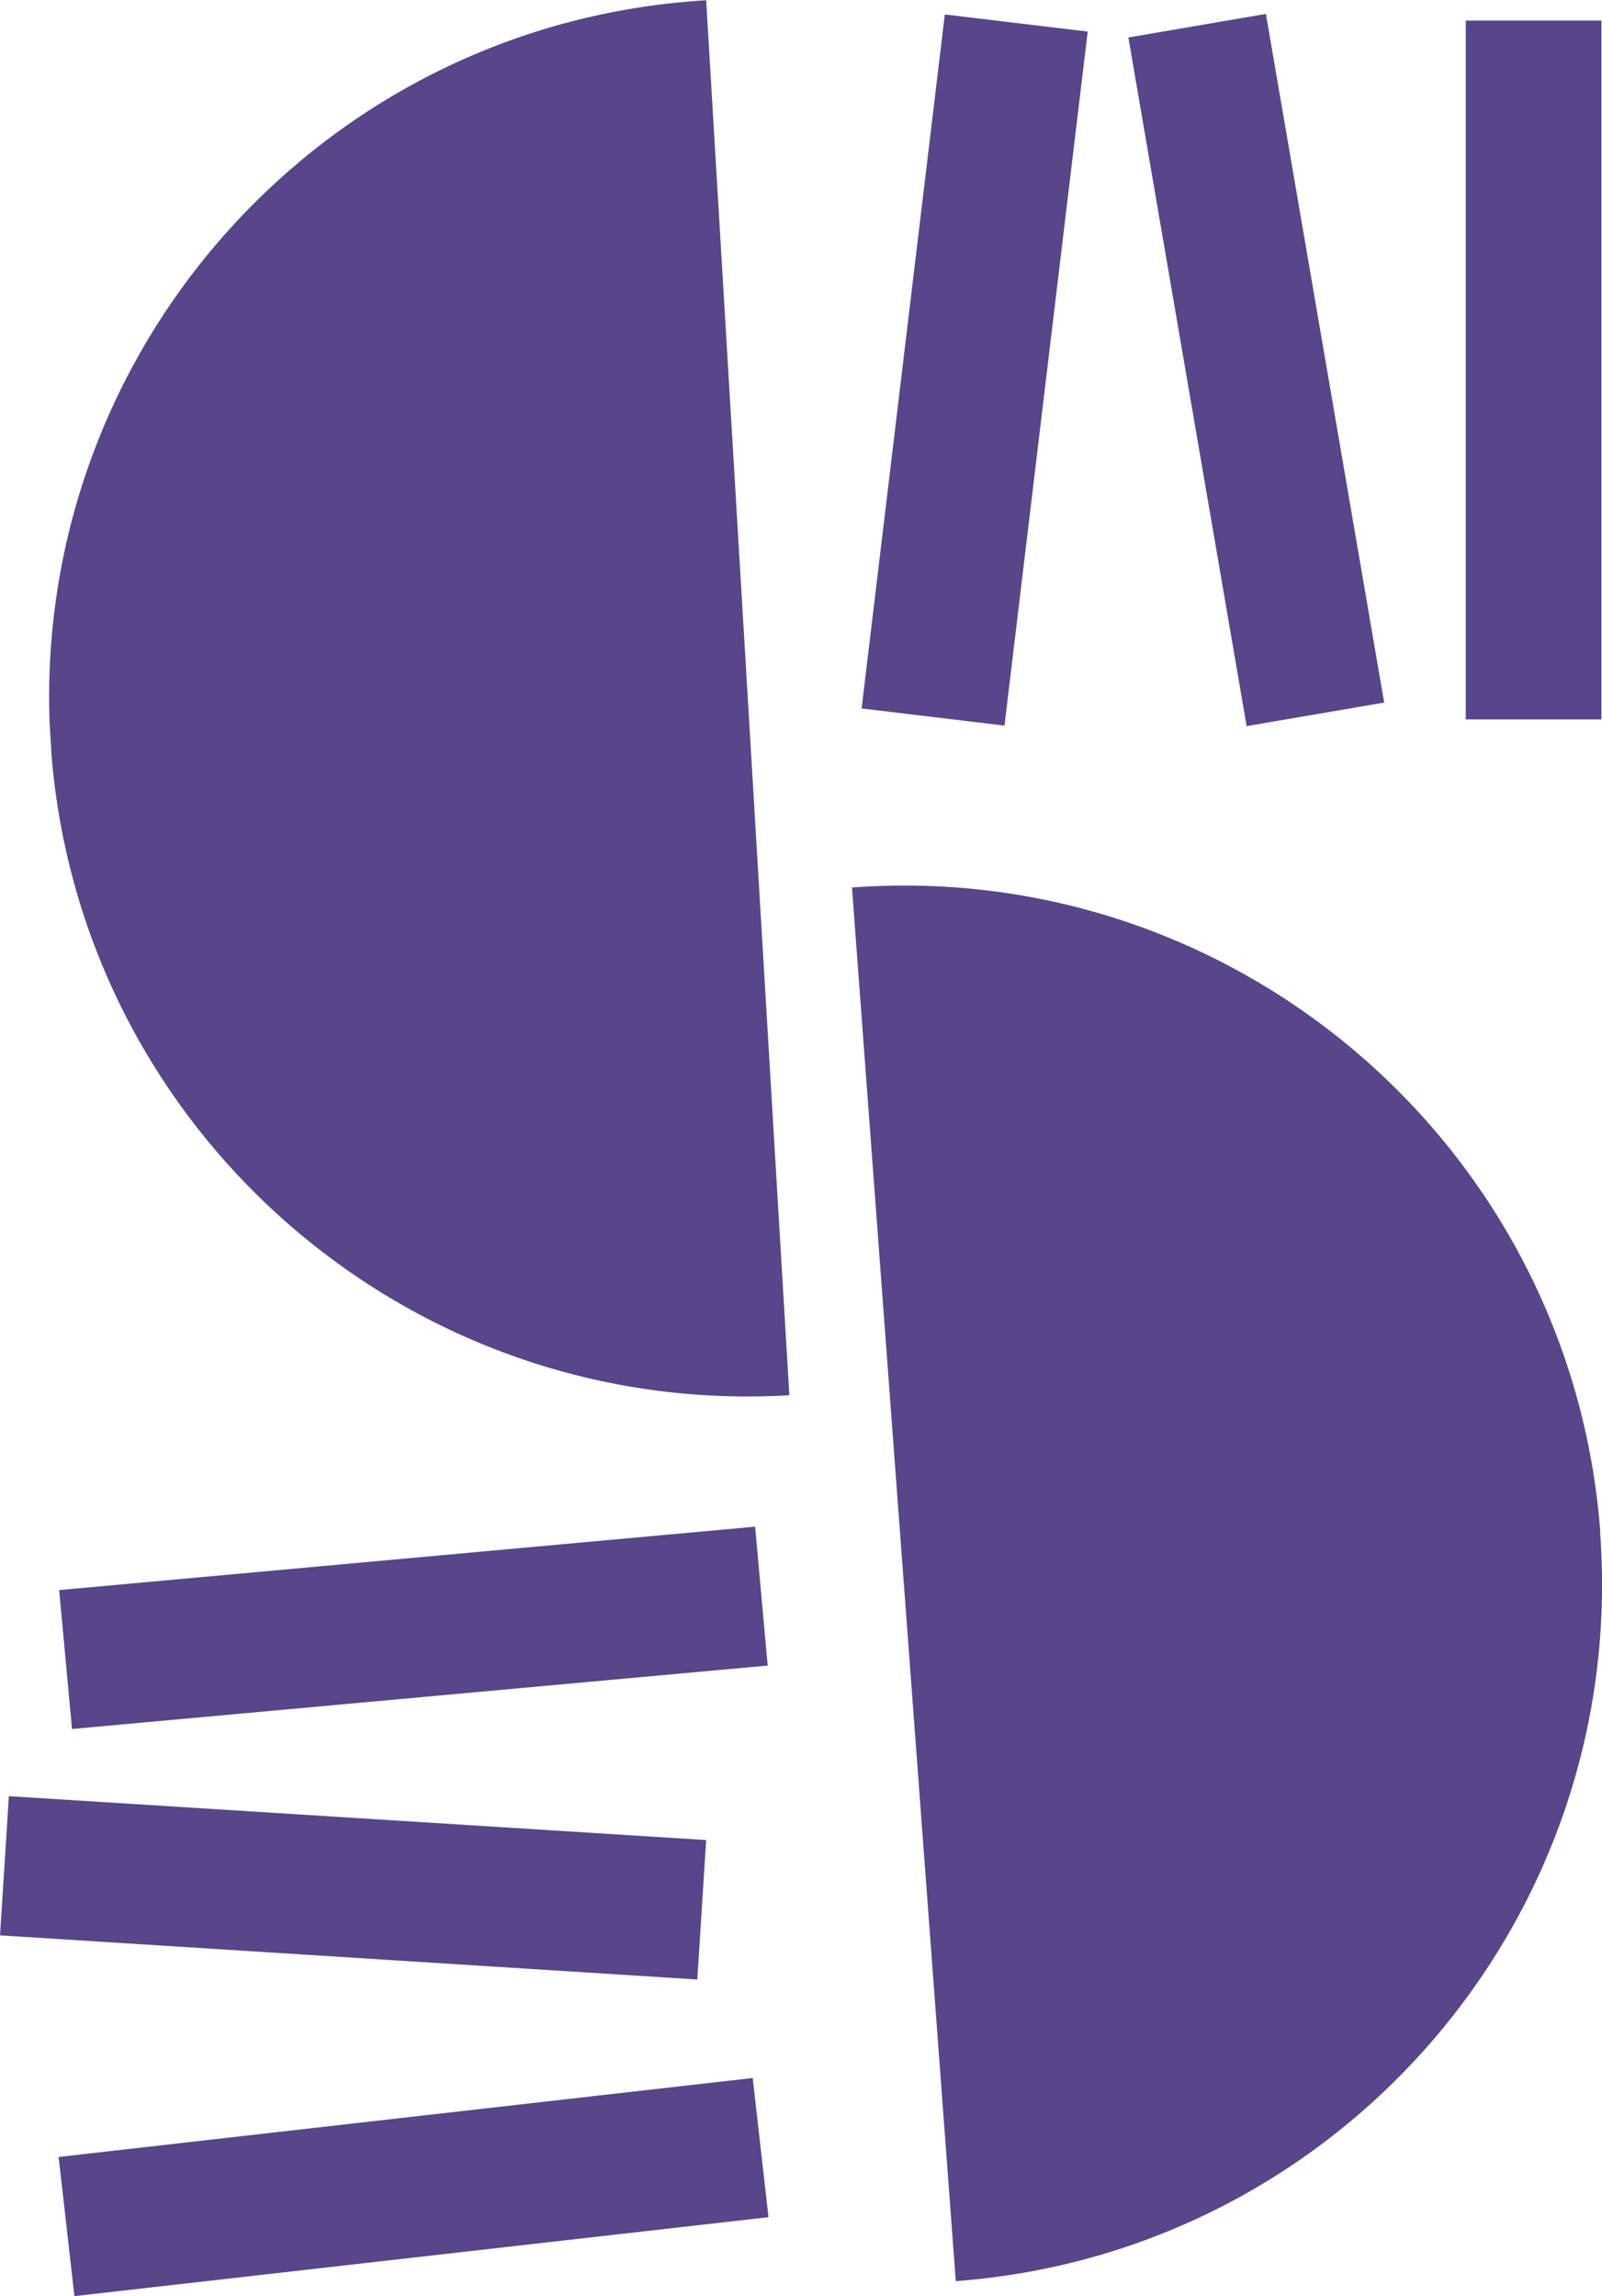 <?xml version="1.0" encoding="UTF-8"?>
<!DOCTYPE svg PUBLIC "-//W3C//DTD SVG 1.1//EN" "http://www.w3.org/Graphics/SVG/1.1/DTD/svg11.dtd">
<!-- Creator: CorelDRAW -->
<svg xmlns="http://www.w3.org/2000/svg" xml:space="preserve" width="33.725mm" height="48.324mm" version="1.1" style="shape-rendering:geometricPrecision; text-rendering:geometricPrecision; image-rendering:optimizeQuality; fill-rule:evenodd; clip-rule:evenodd"
viewBox="0 0 59.87 85.79"
 xmlns:xlink="http://www.w3.org/1999/xlink"
 xmlns:xodm="http://www.corel.com/coreldraw/odm/2003">
 <defs>
  <style type="text/css">
   <![CDATA[
    .fil0 {fill:#58458A;fill-rule:nonzero}
   ]]>
  </style>
 </defs>
 <g id="Capa_x0020_1">
  <g id="_1946376204864">
   <path class="fil0" d="M59.8 57.25c1.07,14.38 -9.71,26.9 -24.08,27.98l-3.88 -52.07c14.37,-1.07 26.89,9.72 27.97,24.1z"/>
   <path class="fil0" d="M26.39 0l3.11 52.13c-14.17,0.84 -26.37,-9.78 -27.57,-23.84l-0.08 -1.34c-0.48,-14.1 10.37,-26.1 24.54,-26.94z"/>
   <polygon class="fil0" points="28.69,62.23 2.69,64.6 2.21,59.41 28.22,57.04 "/>
   <polygon class="fil0" points="59.85,26.88 54.78,26.88 54.78,0.77 59.85,0.77 "/>
   <polygon class="fil0" points="51.73,26.25 46.59,27.13 42.17,1.4 47.31,0.52 "/>
   <polygon class="fil0" points="37.54,27.11 32.2,26.47 35.31,0.54 40.65,1.18 "/>
   <polygon class="fil0" points="26.06,73.96 -0,72.31 0.33,67.11 26.39,68.75 "/>
   <polygon class="fil0" points="28.72,82.84 2.78,85.79 2.19,80.59 28.13,77.64 "/>
  </g>
 </g>
</svg>

